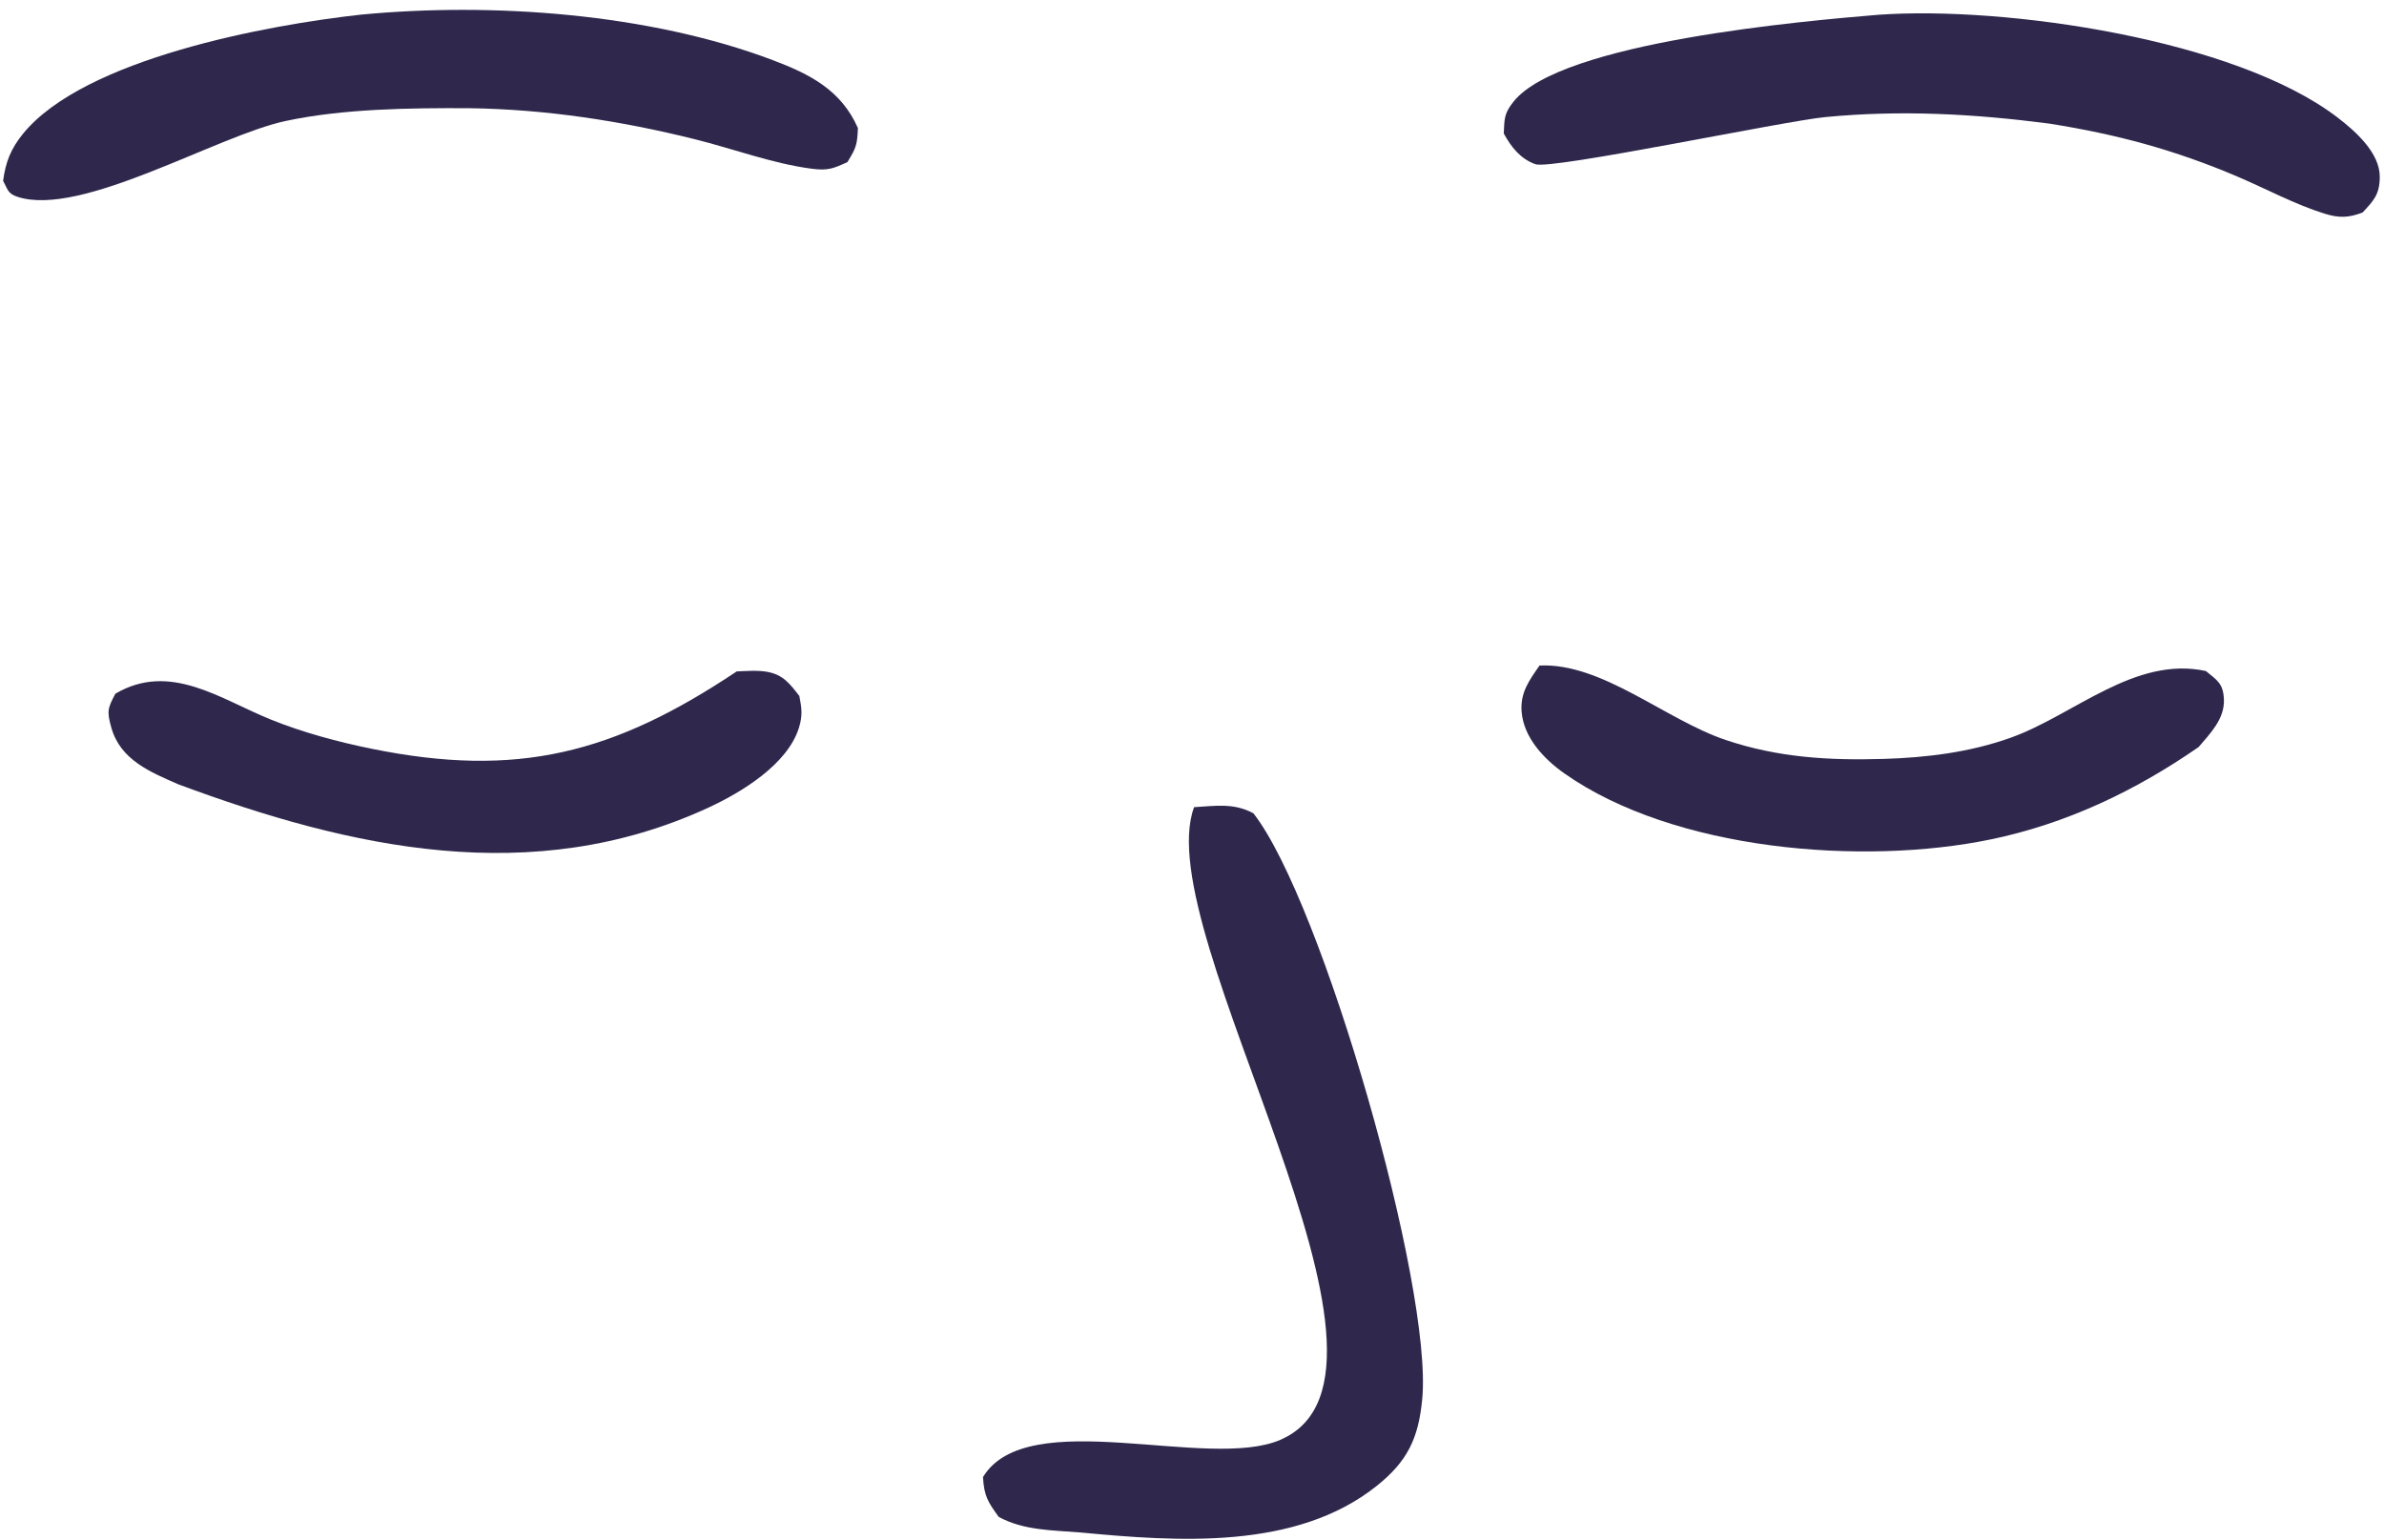 <svg width="195" height="126" viewBox="0 0 195 126" fill="none" xmlns="http://www.w3.org/2000/svg">
<path d="M97.672 66.025C99.41 65.922 100.938 65.66 102.526 66.531C108.152 73.719 117.214 105.281 116.331 114.45C116.024 117.646 115.139 119.527 112.599 121.552C105.985 126.827 96.248 126.098 88.378 125.355C86.086 125.164 83.747 125.201 81.691 124.08C80.813 122.873 80.49 122.374 80.404 120.822C84.041 114.838 98.803 120.337 104.73 117.775C117.467 112.27 93.835 76.283 97.672 66.025Z" fill="#2F284C"/>
<path d="M153.645 1.208C163.961 0.47 182.838 3.187 191.215 9.622C192.653 10.727 194.677 12.507 194.654 14.492C194.638 15.929 194.148 16.41 193.249 17.383C192.12 17.812 191.342 17.847 190.172 17.487C187.731 16.733 185.356 15.442 183.002 14.44C177.852 12.248 173.148 10.988 167.615 10.109C161.459 9.311 155.503 8.982 149.308 9.576C145.903 9.902 126.901 13.907 125.584 13.431C124.354 12.987 123.605 12.024 123.001 10.919C123.06 9.716 123.015 9.297 123.799 8.314C127.7 3.423 147.613 1.711 153.645 1.208Z" fill="#2F284C"/>
<path d="M29.514 1.198C40.23 0.171 53.072 1.086 63.208 4.918C66.284 6.08 68.8 7.375 70.173 10.473C70.118 11.844 70.033 12.091 69.314 13.261C68.116 13.807 67.699 13.974 66.346 13.795C63.194 13.379 59.943 12.162 56.845 11.391C50.751 9.875 44.638 8.938 38.355 8.85C33.525 8.829 28.092 8.885 23.347 9.9C17.746 11.099 6.632 17.803 1.432 16.1C0.616 15.833 0.637 15.485 0.254 14.79C0.454 13.251 0.899 12.141 1.895 10.925C6.911 4.798 21.868 2.039 29.514 1.198Z" fill="#2F284C"/>
<path d="M125.924 54.441C131.019 54.19 136.216 58.865 141.149 60.527C145.414 61.964 149.581 62.212 154.046 62.079C157.579 61.974 161.127 61.54 164.471 60.342C169.644 58.489 174.617 53.628 180.432 54.889C181.365 55.658 181.856 55.907 181.906 57.23C181.966 58.808 180.784 59.998 179.835 61.109C174.652 64.698 169.031 67.379 162.833 68.663C152.363 70.832 136.934 69.581 127.957 63.264C126.298 62.096 124.625 60.341 124.461 58.21C124.34 56.643 125.09 55.647 125.924 54.441Z" fill="#2F284C"/>
<path d="M60.261 54.92C61.061 54.891 61.969 54.811 62.757 54.955C64.067 55.193 64.616 55.942 65.382 56.929C65.577 57.92 65.661 58.514 65.356 59.508C64.427 62.541 60.609 64.833 57.938 66.066C43.579 72.694 28.725 69.418 14.586 64.156C12.322 63.163 9.867 62.178 9.114 59.549C8.721 58.177 8.814 57.921 9.438 56.744C13.916 54.108 18.031 57.198 22.175 58.867C24.778 59.916 27.644 60.688 30.392 61.246C42.319 63.671 50.193 61.646 60.261 54.92Z" fill="#2F284C"/>
</svg>
